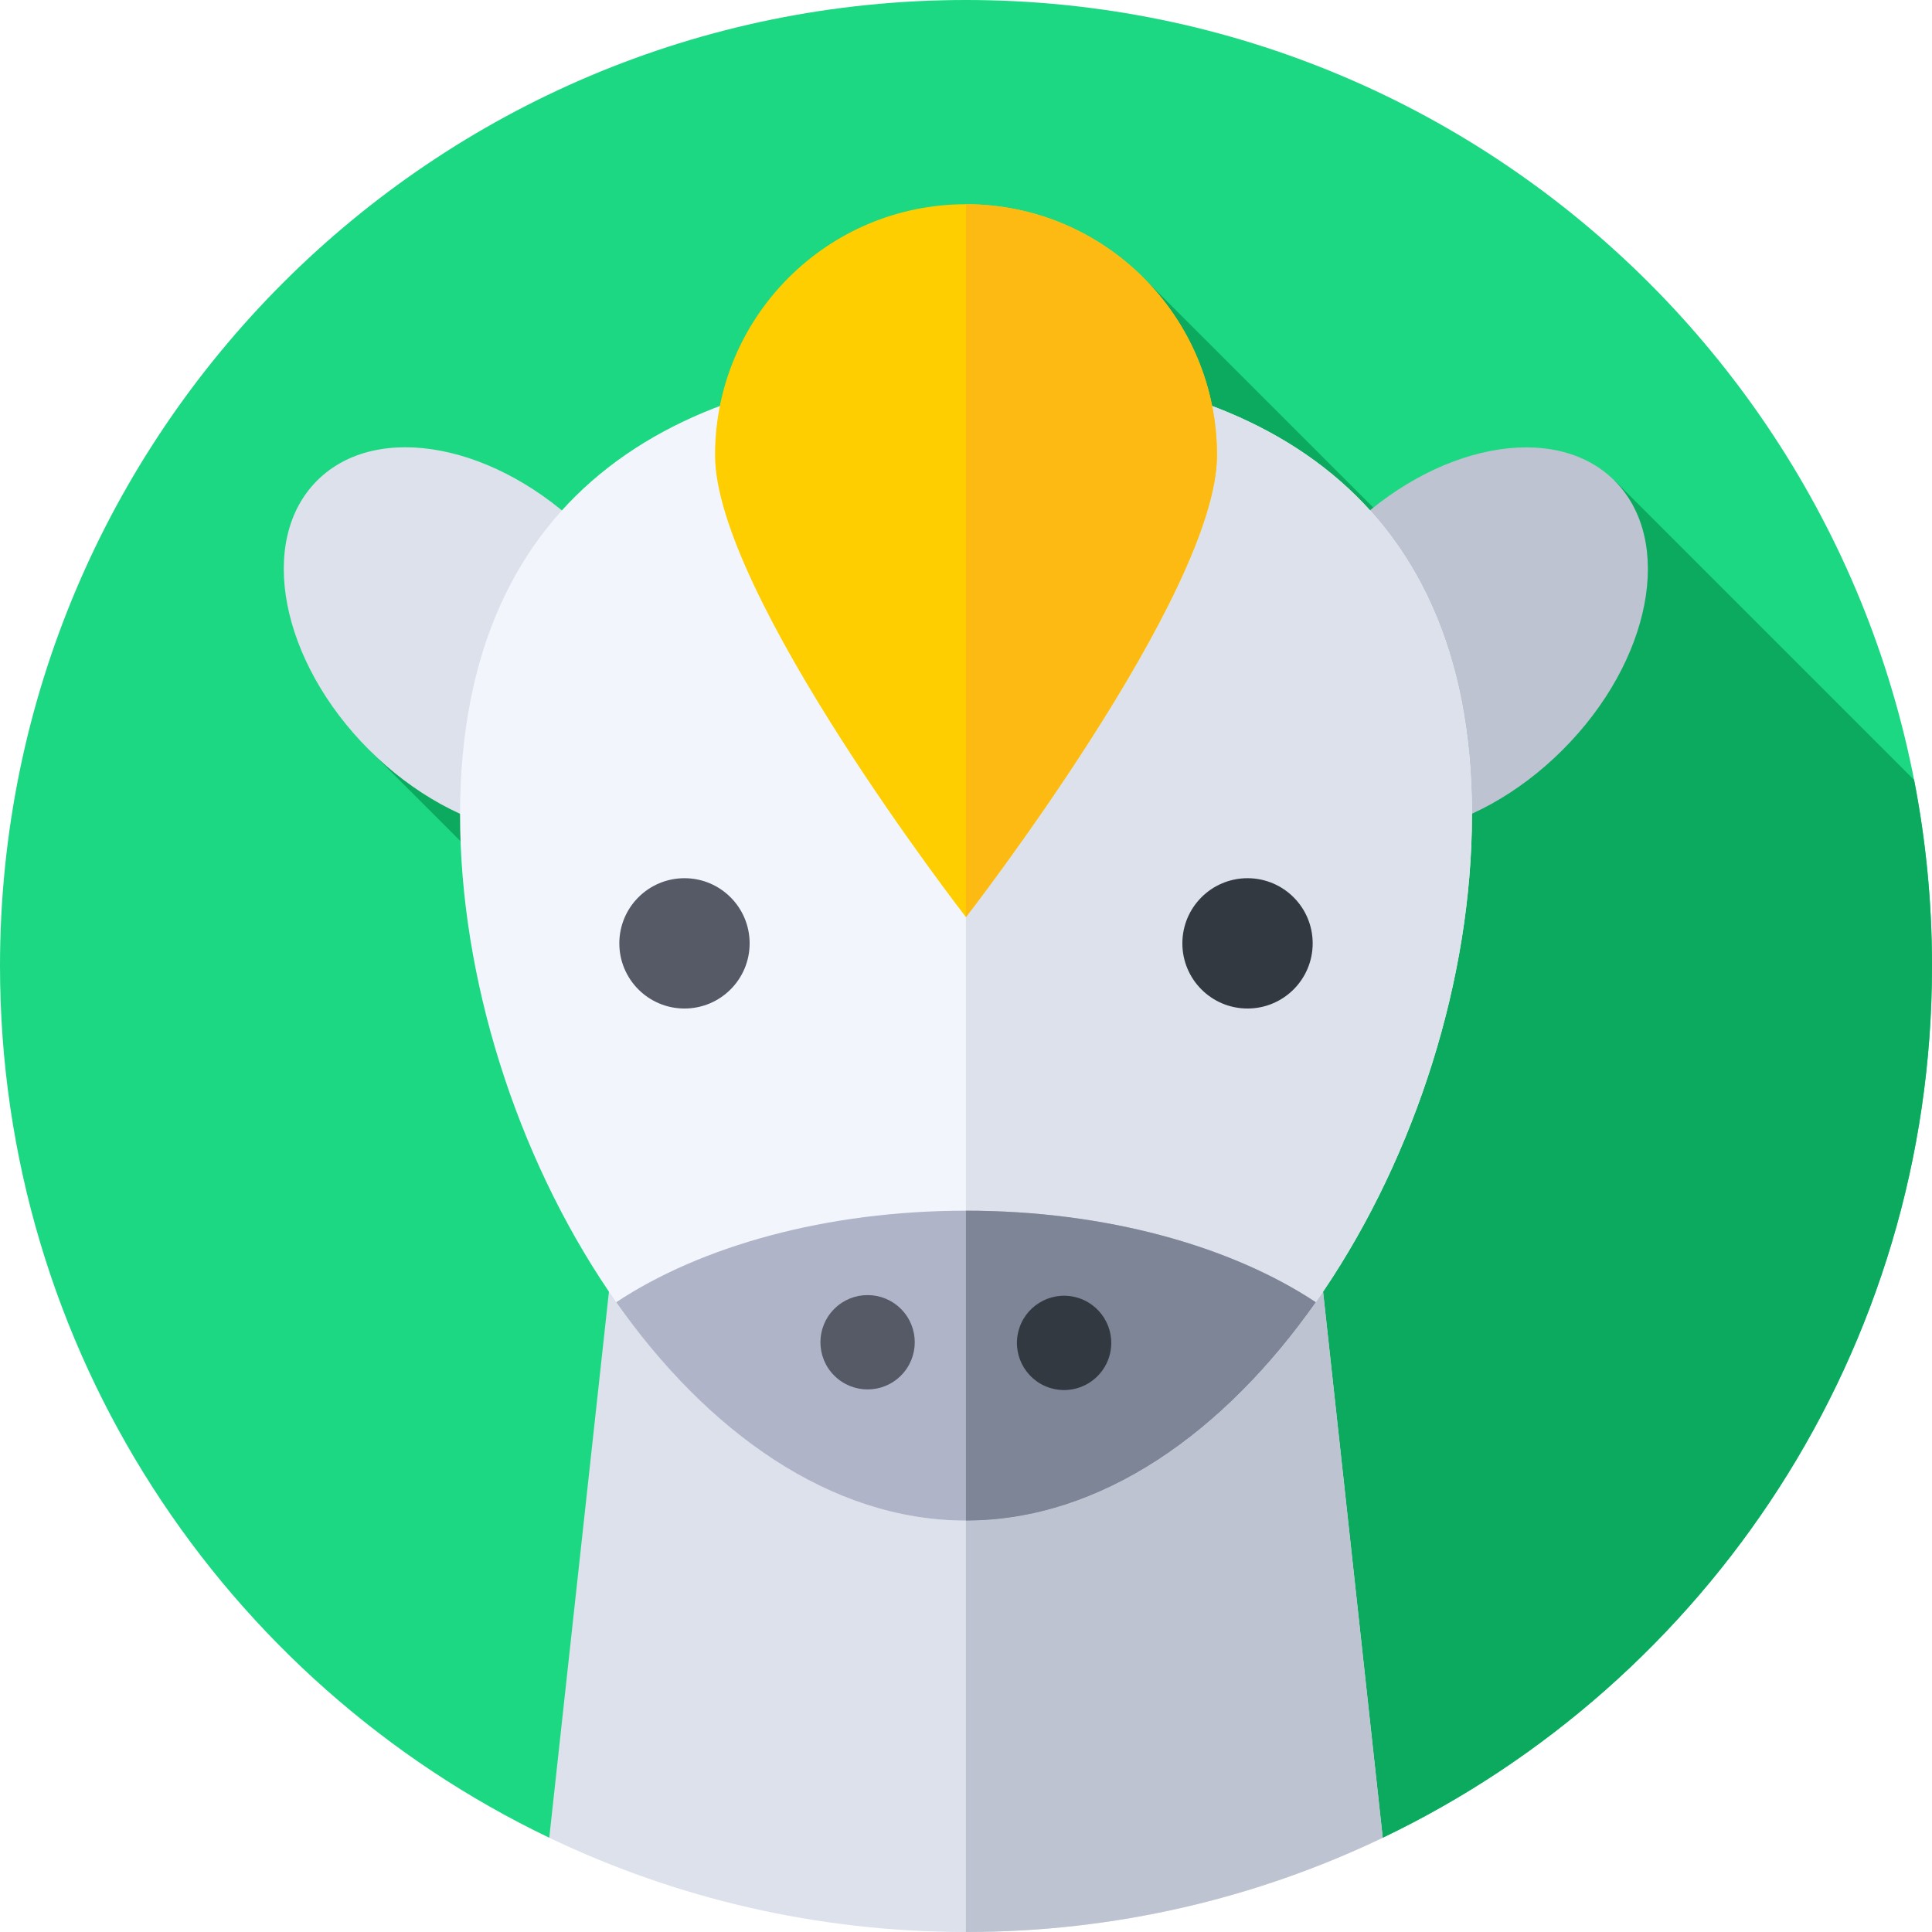 <svg id="Capa_1" enable-background="new 0 0 512 512" height="512" viewBox="0 0 512 512" width="512" xmlns="http://www.w3.org/2000/svg"><g><g><g><g><g><g><g><path d="m145.561 487.019c-86.099-41.234-145.561-129.182-145.561-231.019 0-141.385 114.615-256 256-256s256 114.615 256 256c0 101.837-59.462 189.785-145.561 231.019z" fill="#1dd882"/></g></g></g></g></g></g><path d="m366.414 487.03c86.112-41.229 145.586-129.184 145.586-231.03 0-16.872-1.632-33.363-4.748-49.323l-79.313-79.312-32.236 38.916-92.673-92.675-205.224 125.087 250.885 250.885z" fill="#0caa5f"/><g><path d="m145.561 487.019c33.437 16.013 70.891 24.981 110.439 24.981s77.002-8.968 110.439-24.981l-23.637-216.309h-173.604z" fill="#dce1eb"/></g><g><path d="m366.439 487.019-23.637-216.309h-86.823v241.29h.021c39.548 0 77.002-8.968 110.439-24.981z" fill="#bec3d2"/></g><g><ellipse cx="126.598" cy="169.901" fill="#dce1eb" rx="40.717" ry="60.157" transform="matrix(.707 -.707 .707 .707 -83.059 139.281)"/></g><g><ellipse cx="385.402" cy="169.901" fill="#bec3d2" rx="60.157" ry="40.717" transform="matrix(.707 -.707 .707 .707 -7.257 322.284)"/></g><g><path d="m121.918 215.91c0-86.897 60.031-118.88 134.083-118.88s134.083 31.983 134.083 118.88-60.031 187.061-134.083 187.061-134.083-100.165-134.083-187.061z" fill="#f2f6fc"/></g><g><path d="m256 97.03c-.007 0-.014 0-.021 0v305.94h.021c74.052 0 134.083-100.164 134.083-187.061 0-86.896-60.031-118.879-134.083-118.879z" fill="#dce1eb"/></g><g><path d="m256 320.847c-37.061 0-70.27 9.404-92.691 24.255 24.079 34.25 56.732 57.869 92.691 57.869s68.612-23.619 92.691-57.869c-22.421-14.852-55.63-24.255-92.691-24.255z" fill="#afb4c8"/></g><g><path d="m256 320.847c-.007 0-.014 0-.021 0v82.123h.021c35.959 0 68.612-23.619 92.691-57.869-22.421-14.851-55.63-24.254-92.691-24.254z" fill="#7e8596"/></g><g><g><circle cx="181.394" cy="250" fill="#555a66" r="17.267"/></g><g><circle cx="330.606" cy="250" fill="#333940" r="17.267"/></g></g><g><g><ellipse cx="229.984" cy="355.725" fill="#555a66" rx="12.501" ry="12.501" transform="matrix(.707 -.707 .707 .707 -184.175 266.812)"/></g><g><ellipse cx="282.016" cy="355.725" fill="#333940" rx="12.501" ry="12.501" transform="matrix(.23 -.973 .973 .23 -128.987 548.468)"/></g></g><g><path d="m322.508 120.633c0 36.731-66.529 122.409-66.529 122.409s-66.487-85.678-66.487-122.409 29.777-66.508 66.508-66.508 66.508 29.776 66.508 66.508z" fill="#ffce00"/></g><g><path d="m256 54.125c36.731 0 66.508 29.777 66.508 66.508s-66.529 122.409-66.529 122.409z" fill="#fdba12"/></g></g></svg>
